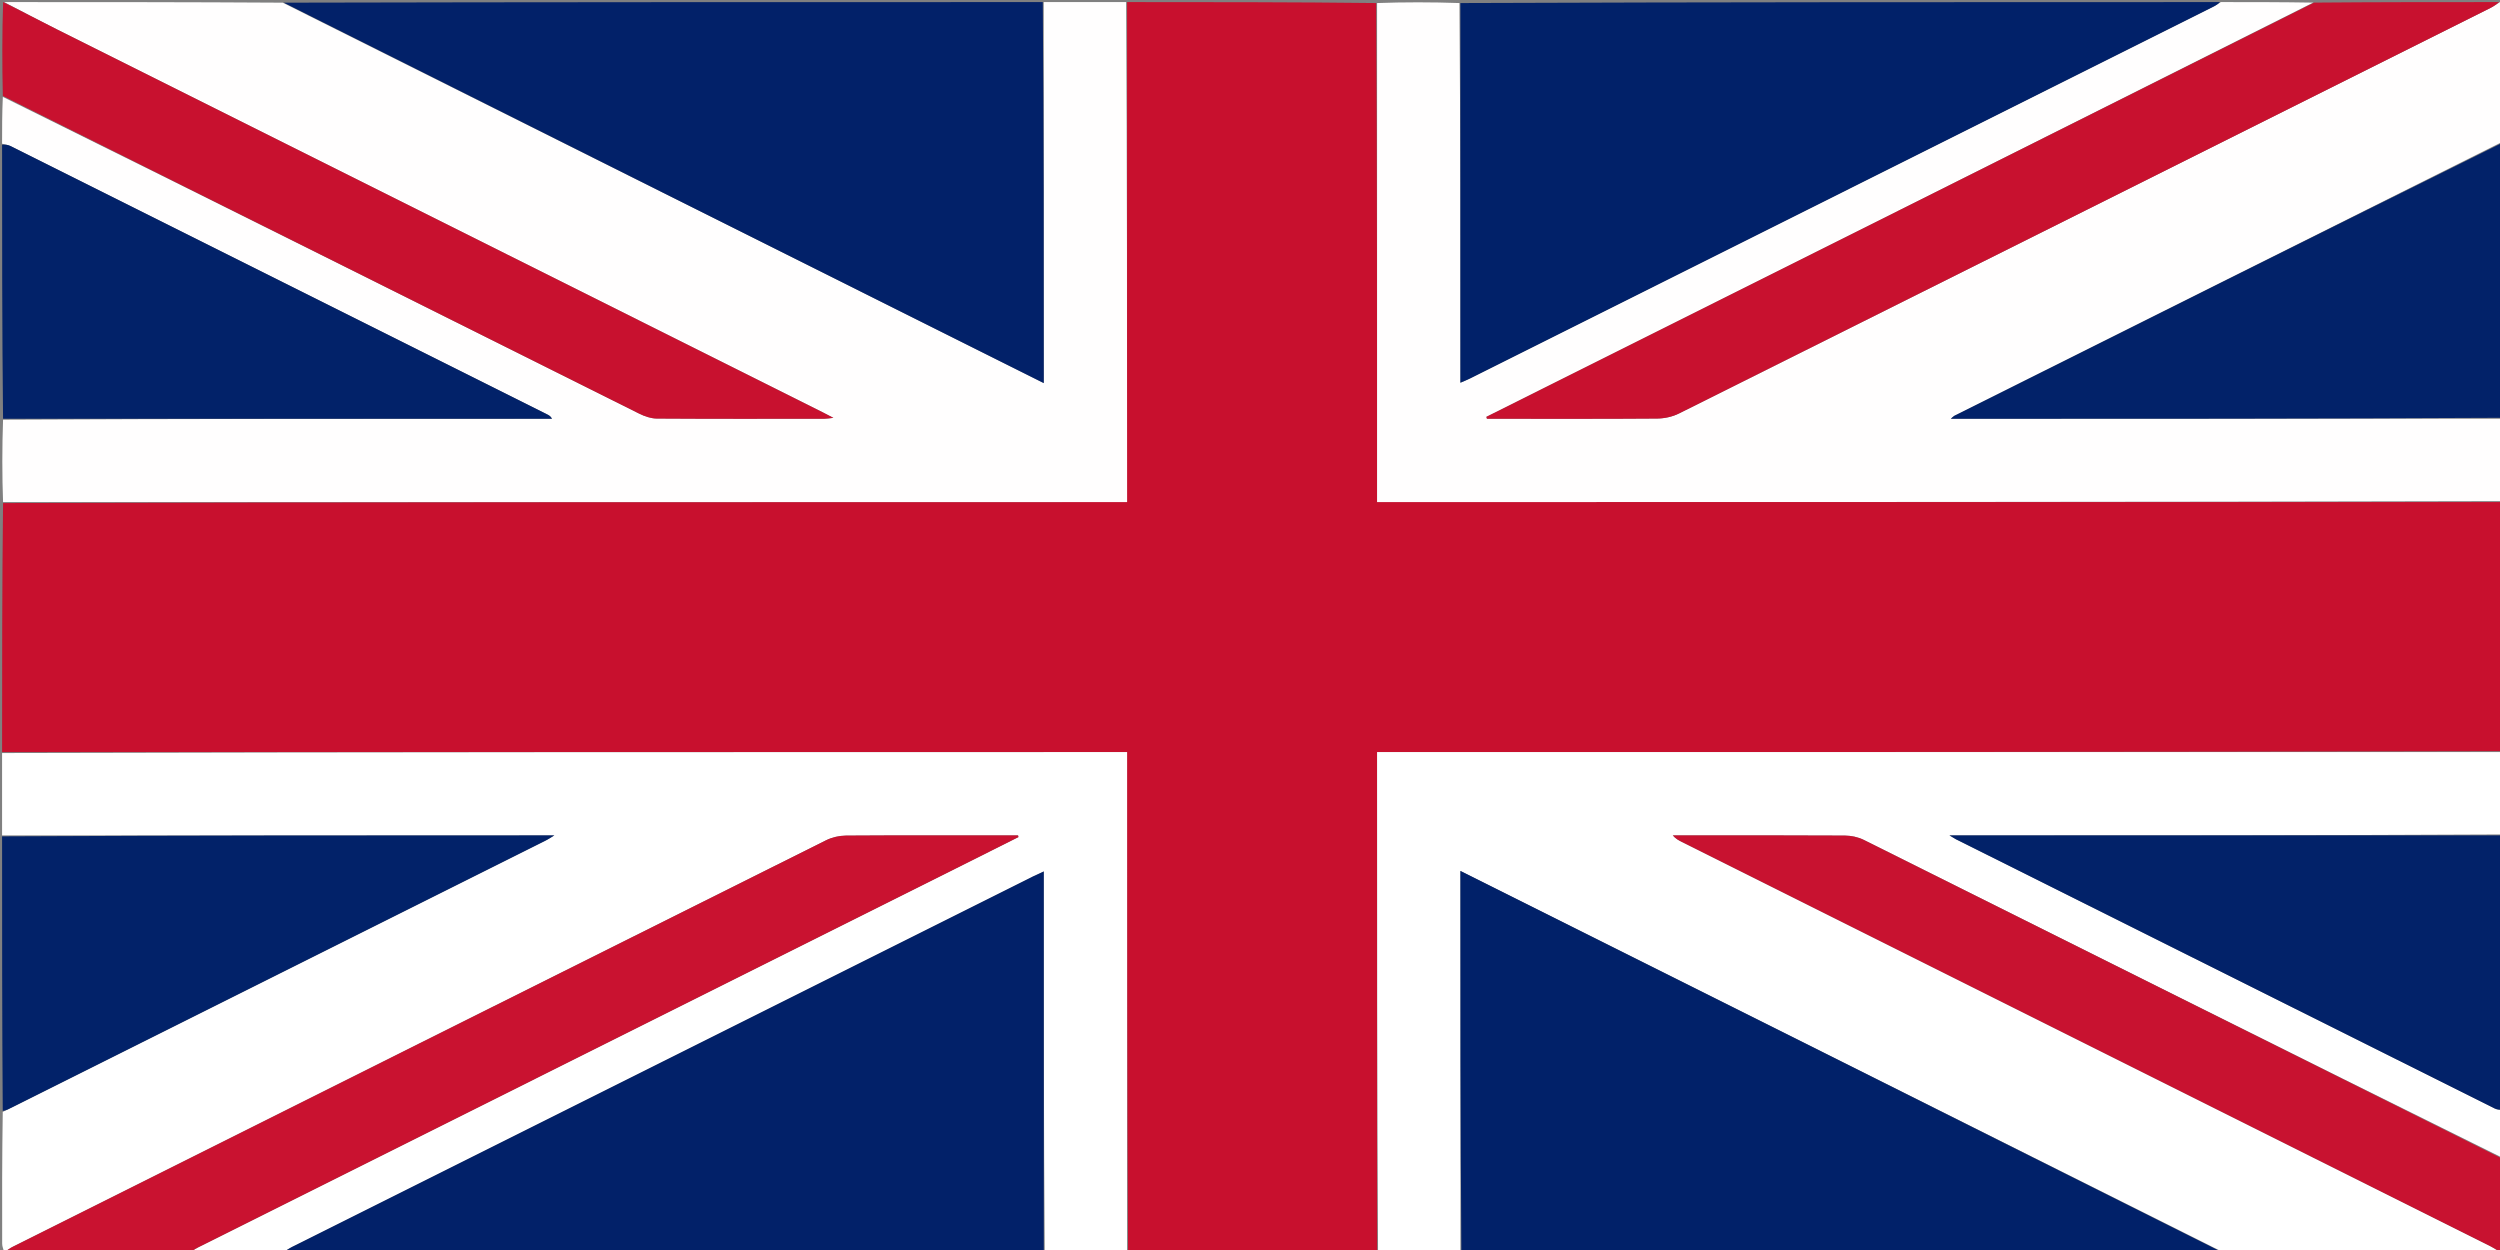 <svg version="1.1" id="Layer_1" xmlns="http://www.w3.org/2000/svg" xmlns:xlink="http://www.w3.org/1999/xlink" x="0px" y="0px"
	 width="100%" viewBox="0 0 1200 600" enable-background="new 0 0 1200 600" xml:space="preserve">
<rect x="0" y="0" width="1200" height="600" fill="#808080" stroke="none"/>
<path fill="#C8102E" opacity="1" stroke="none" 
	d="
M661,601 
	C621.312,601 581.625,601 541.469,600.531 
	C541.001,520.468 541.001,440.873 541.001,361 
	C360.603,361 180.801,361 1,361 
	C1,321.312 1,281.625 1.469,241.469 
	C181.53,241.001 361.122,241.001 541,241.001 
	C541,160.608 541,80.804 541,1 
	C580.688,1 620.375,1 660.531,1.469 
	C660.999,81.532 660.999,161.127 660.999,241 
	C841.397,241 1021.198,241 1201,241 
	C1201,280.688 1201,320.375 1200.531,360.531 
	C1020.471,360.999 840.878,360.999 661,360.999 
	C661,441.392 661,521.196 661,601 
z"/>
<path fill="#FFFEFE" opacity="1" stroke="none" 
	d="
M540.531,1 
	C541,80.804 541,160.608 541,241.001 
	C361.122,241.001 181.53,241.001 1.469,241.001 
	C1,227.979 1,214.958 1.469,201.469 
	C89.614,201 177.29,201 264.966,201 
	C264.296,199.774 263.484,199.332 262.657,198.918 
	C176.77,155.958 90.883,112.998 4.977,70.075 
	C3.773,69.473 2.331,69.348 1,69 
	C1,61.646 1,54.291 1.36,46.508 
	C103.398,96.914 205.072,147.758 306.786,198.521 
	C309.363,199.807 312.385,200.876 315.207,200.894 
	C342.027,201.072 368.848,201.005 395.669,200.986 
	C396.83,200.985 397.99,200.773 400.027,200.574 
	C397.796,199.415 396.482,198.71 395.148,198.043 
	C272.472,136.703 149.791,75.373 27.126,14.012 
	C18.691,9.793 10.372,5.343 2,1 
	C46.354,1 90.708,1 135.726,1.286 
	C257.742,62.253 379.095,122.933 501,183.89 
	C501,122.245 501,61.622 501,1 
	C514.021,1 527.042,1 540.531,1 
z"/>
<path fill="#FFFFFF" opacity="1" stroke="none" 
	d="
M661.469,601 
	C661,521.196 661,441.392 661,360.999 
	C840.878,360.999 1020.471,360.999 1200.531,361 
	C1201,374.021 1201,387.042 1200.531,400.531 
	C1112.401,400.999 1024.739,400.999 935.747,400.999 
	C937.582,402.101 938.109,402.467 938.678,402.751 
	C1024.944,445.874 1111.213,488.993 1197.498,532.078 
	C1198.555,532.606 1199.828,532.702 1201,533 
	C1201,540.354 1201,547.708 1200.651,555.482 
	C1098.415,504.956 996.537,453.997 894.602,403.15 
	C891.914,401.808 888.62,401.106 885.603,401.088 
	C859.607,400.929 833.61,400.996 807.613,400.996 
	C806.056,400.996 804.5,400.996 802.944,400.996 
	C804.305,402.564 805.718,403.33 807.155,404.048 
	C936.581,468.761 1066.01,533.468 1195.428,598.197 
	C1197.021,598.994 1198.479,600.06 1200,601 
	C1155.646,601 1111.292,601 1066.301,600.695 
	C944.317,539.717 822.968,479.044 701,418.061 
	C701,479.535 701,540.267 701,601 
	C687.979,601 674.958,601 661.469,601 
z"/>
<path fill="#FFFEFE" opacity="1" stroke="none" 
	d="
M1201,240.531 
	C1021.198,241 841.397,241 660.999,241 
	C660.999,161.127 660.999,81.532 660.999,1.469 
	C674.021,1 687.042,1 700.532,1.469 
	C701,62.359 701,122.78 701,183.7 
	C702.869,182.878 704.23,182.347 705.532,181.697 
	C824.594,122.158 943.652,62.611 1062.703,3.05 
	C1063.855,2.473 1064.903,1.688 1066,1 
	C1080.688,1 1095.375,1 1110.305,1.258 
	C978.188,67.706 845.83,133.895 713.472,200.085 
	C713.556,200.39 713.639,200.695 713.723,201 
	C715.325,201 716.927,201 718.529,201 
	C744.188,201 769.847,201.092 795.504,200.892 
	C798.992,200.865 802.792,200.023 805.904,198.471 
	C935.793,133.665 1065.62,68.736 1195.445,3.802 
	C1197.033,3.007 1198.485,1.94 1200,1 
	C1200.333,2.323 1200.953,3.645 1200.957,4.968 
	C1201.018,26 1201,47.031 1200.68,68.289 
	C1112.955,112.191 1025.549,155.867 938.15,199.556 
	C937.701,199.781 937.35,200.202 936.388,201 
	C1025.152,201 1113.076,201 1201,201 
	C1201,214.021 1201,227.042 1201,240.531 
z"/>
<path fill="#FFFFFF" opacity="1" stroke="none" 
	d="
M1,361.469 
	C180.801,361 360.603,361 541.001,361 
	C541.001,440.873 541.001,520.468 541,600.531 
	C527.979,601 514.958,601 501.469,600.531 
	C501,539.686 501,479.309 501,418.299 
	C498.76,419.345 497.274,419.996 495.824,420.721 
	C377.292,479.978 258.761,539.239 140.238,598.515 
	C138.777,599.246 137.411,600.167 136,601 
	C121.646,601 107.292,601 92.502,600.64 
	C93.103,599.751 94.136,599.215 95.177,598.694 
	C216.355,538.098 337.535,477.503 458.712,416.905 
	C468.756,411.883 478.79,406.841 488.829,401.808 
	C488.778,401.537 488.726,401.267 488.675,400.996 
	C487.102,400.996 485.53,400.996 483.957,400.996 
	C457.969,400.996 431.981,400.92 405.994,401.095 
	C402.825,401.117 399.376,401.911 396.544,403.324 
	C266.37,468.293 136.251,533.37 6.134,598.453 
	C4.692,599.174 3.375,600.145 2,601 
	C1.667,599.677 1.047,598.355 1.043,597.032 
	C0.982,576 1,554.969 1.32,533.712 
	C2.546,533.068 3.463,532.673 4.355,532.228 
	C90.273,489.279 176.19,446.327 262.101,403.364 
	C263.158,402.836 264.138,402.157 266.071,401 
	C176.934,401 88.967,401 1,401 
	C1,387.979 1,374.958 1,361.469 
z"/>
<path fill="#012169" opacity="1" stroke="none" 
	d="
M1065.531,1 
	C1064.903,1.688 1063.855,2.473 1062.703,3.05 
	C943.652,62.611 824.594,122.158 705.532,181.697 
	C704.23,182.347 702.869,182.878 701,183.7 
	C701,122.78 701,62.359 701,1.469 
	C822.354,1 943.708,1 1065.531,1 
z"/>
<path fill="#012169" opacity="1" stroke="none" 
	d="
M701.469,601 
	C701,540.267 701,479.535 701,418.061 
	C822.968,479.044 944.317,539.717 1065.833,600.695 
	C944.646,601 823.292,601 701.469,601 
z"/>
<path fill="#022169" opacity="1" stroke="none" 
	d="
M136.469,601 
	C137.411,600.167 138.777,599.246 140.238,598.515 
	C258.761,539.239 377.292,479.978 495.824,420.721 
	C497.274,419.996 498.76,419.345 501,418.299 
	C501,479.309 501,539.686 501,600.531 
	C379.646,601 258.292,601 136.469,601 
z"/>
<path fill="#022169" opacity="1" stroke="none" 
	d="
M500.531,1 
	C501,61.622 501,122.245 501,183.89 
	C379.095,122.933 257.742,62.253 136.194,1.286 
	C257.354,1 378.708,1 500.531,1 
z"/>
<path fill="#C91230" opacity="1" stroke="none" 
	d="
M2.469,601 
	C3.375,600.145 4.692,599.174 6.134,598.453 
	C136.251,533.37 266.37,468.293 396.544,403.324 
	C399.376,401.911 402.825,401.117 405.994,401.095 
	C431.981,400.92 457.969,400.996 483.957,400.996 
	C485.53,400.996 487.102,400.996 488.675,400.996 
	C488.726,401.267 488.778,401.537 488.829,401.808 
	C478.79,406.841 468.756,411.883 458.712,416.905 
	C337.535,477.503 216.355,538.098 95.177,598.694 
	C94.136,599.215 93.103,599.751 92.033,600.64 
	C62.312,601 32.625,601 2.469,601 
z"/>
<path fill="#C8112F" opacity="1" stroke="none" 
	d="
M1199.531,1 
	C1198.485,1.94 1197.033,3.007 1195.445,3.802 
	C1065.62,68.736 935.793,133.665 805.904,198.471 
	C802.792,200.023 798.992,200.865 795.504,200.892 
	C769.847,201.092 744.188,201 718.529,201 
	C716.927,201 715.325,201 713.723,201 
	C713.639,200.695 713.556,200.39 713.472,200.085 
	C845.83,133.895 978.188,67.706 1110.773,1.258 
	C1140.354,1 1169.708,1 1199.531,1 
z"/>
<path fill="#022269" opacity="1" stroke="none" 
	d="
M1201,200.531 
	C1113.076,201 1025.152,201 936.388,201 
	C937.35,200.202 937.701,199.781 938.15,199.556 
	C1025.549,155.867 1112.955,112.191 1200.68,68.757 
	C1201,112.688 1201,156.375 1201,200.531 
z"/>
<path fill="#022269" opacity="1" stroke="none" 
	d="
M1201,532.531 
	C1199.828,532.702 1198.555,532.606 1197.498,532.078 
	C1111.213,488.993 1024.944,445.874 938.678,402.751 
	C938.109,402.467 937.582,402.101 935.747,400.999 
	C1024.739,400.999 1112.401,400.999 1200.531,401 
	C1201,444.688 1201,488.375 1201,532.531 
z"/>
<path fill="#022269" opacity="1" stroke="none" 
	d="
M1,401.469 
	C88.967,401 176.934,401 266.071,401 
	C264.138,402.157 263.158,402.836 262.101,403.364 
	C176.19,446.327 90.273,489.279 4.355,532.228 
	C3.463,532.673 2.546,533.068 1.32,533.243 
	C1,489.312 1,445.625 1,401.469 
z"/>
<path fill="#022269" opacity="1" stroke="none" 
	d="
M1,69.469 
	C2.331,69.348 3.773,69.473 4.977,70.075 
	C90.883,112.998 176.77,155.958 262.657,198.918 
	C263.484,199.332 264.296,199.774 264.966,201 
	C177.29,201 89.614,201 1.469,201 
	C1,157.312 1,113.625 1,69.469 
z"/>
<path fill="#C81230" opacity="1" stroke="none" 
	d="
M1200.5,601 
	C1198.479,600.06 1197.021,598.994 1195.428,598.197 
	C1066.01,533.468 936.581,468.761 807.155,404.048 
	C805.718,403.33 804.305,402.564 802.944,400.996 
	C804.5,400.996 806.056,400.996 807.613,400.996 
	C833.61,400.996 859.607,400.929 885.603,401.088 
	C888.62,401.106 891.914,401.808 894.602,403.15 
	C996.537,453.997 1098.415,504.956 1200.651,555.95 
	C1201,571 1201,586 1200.5,601 
z"/>
<path fill="#C8112F" opacity="1" stroke="none" 
	d="
M1.5,1 
	C10.372,5.343 18.691,9.793 27.126,14.012 
	C149.791,75.373 272.472,136.703 395.148,198.043 
	C396.482,198.71 397.796,199.415 400.027,200.574 
	C397.99,200.773 396.83,200.985 395.669,200.986 
	C368.848,201.005 342.027,201.072 315.207,200.894 
	C312.385,200.876 309.363,199.807 306.786,198.521 
	C205.072,147.758 103.398,96.914 1.36,46.04 
	C1,31 1,16 1.5,1 
z"/>
</svg>